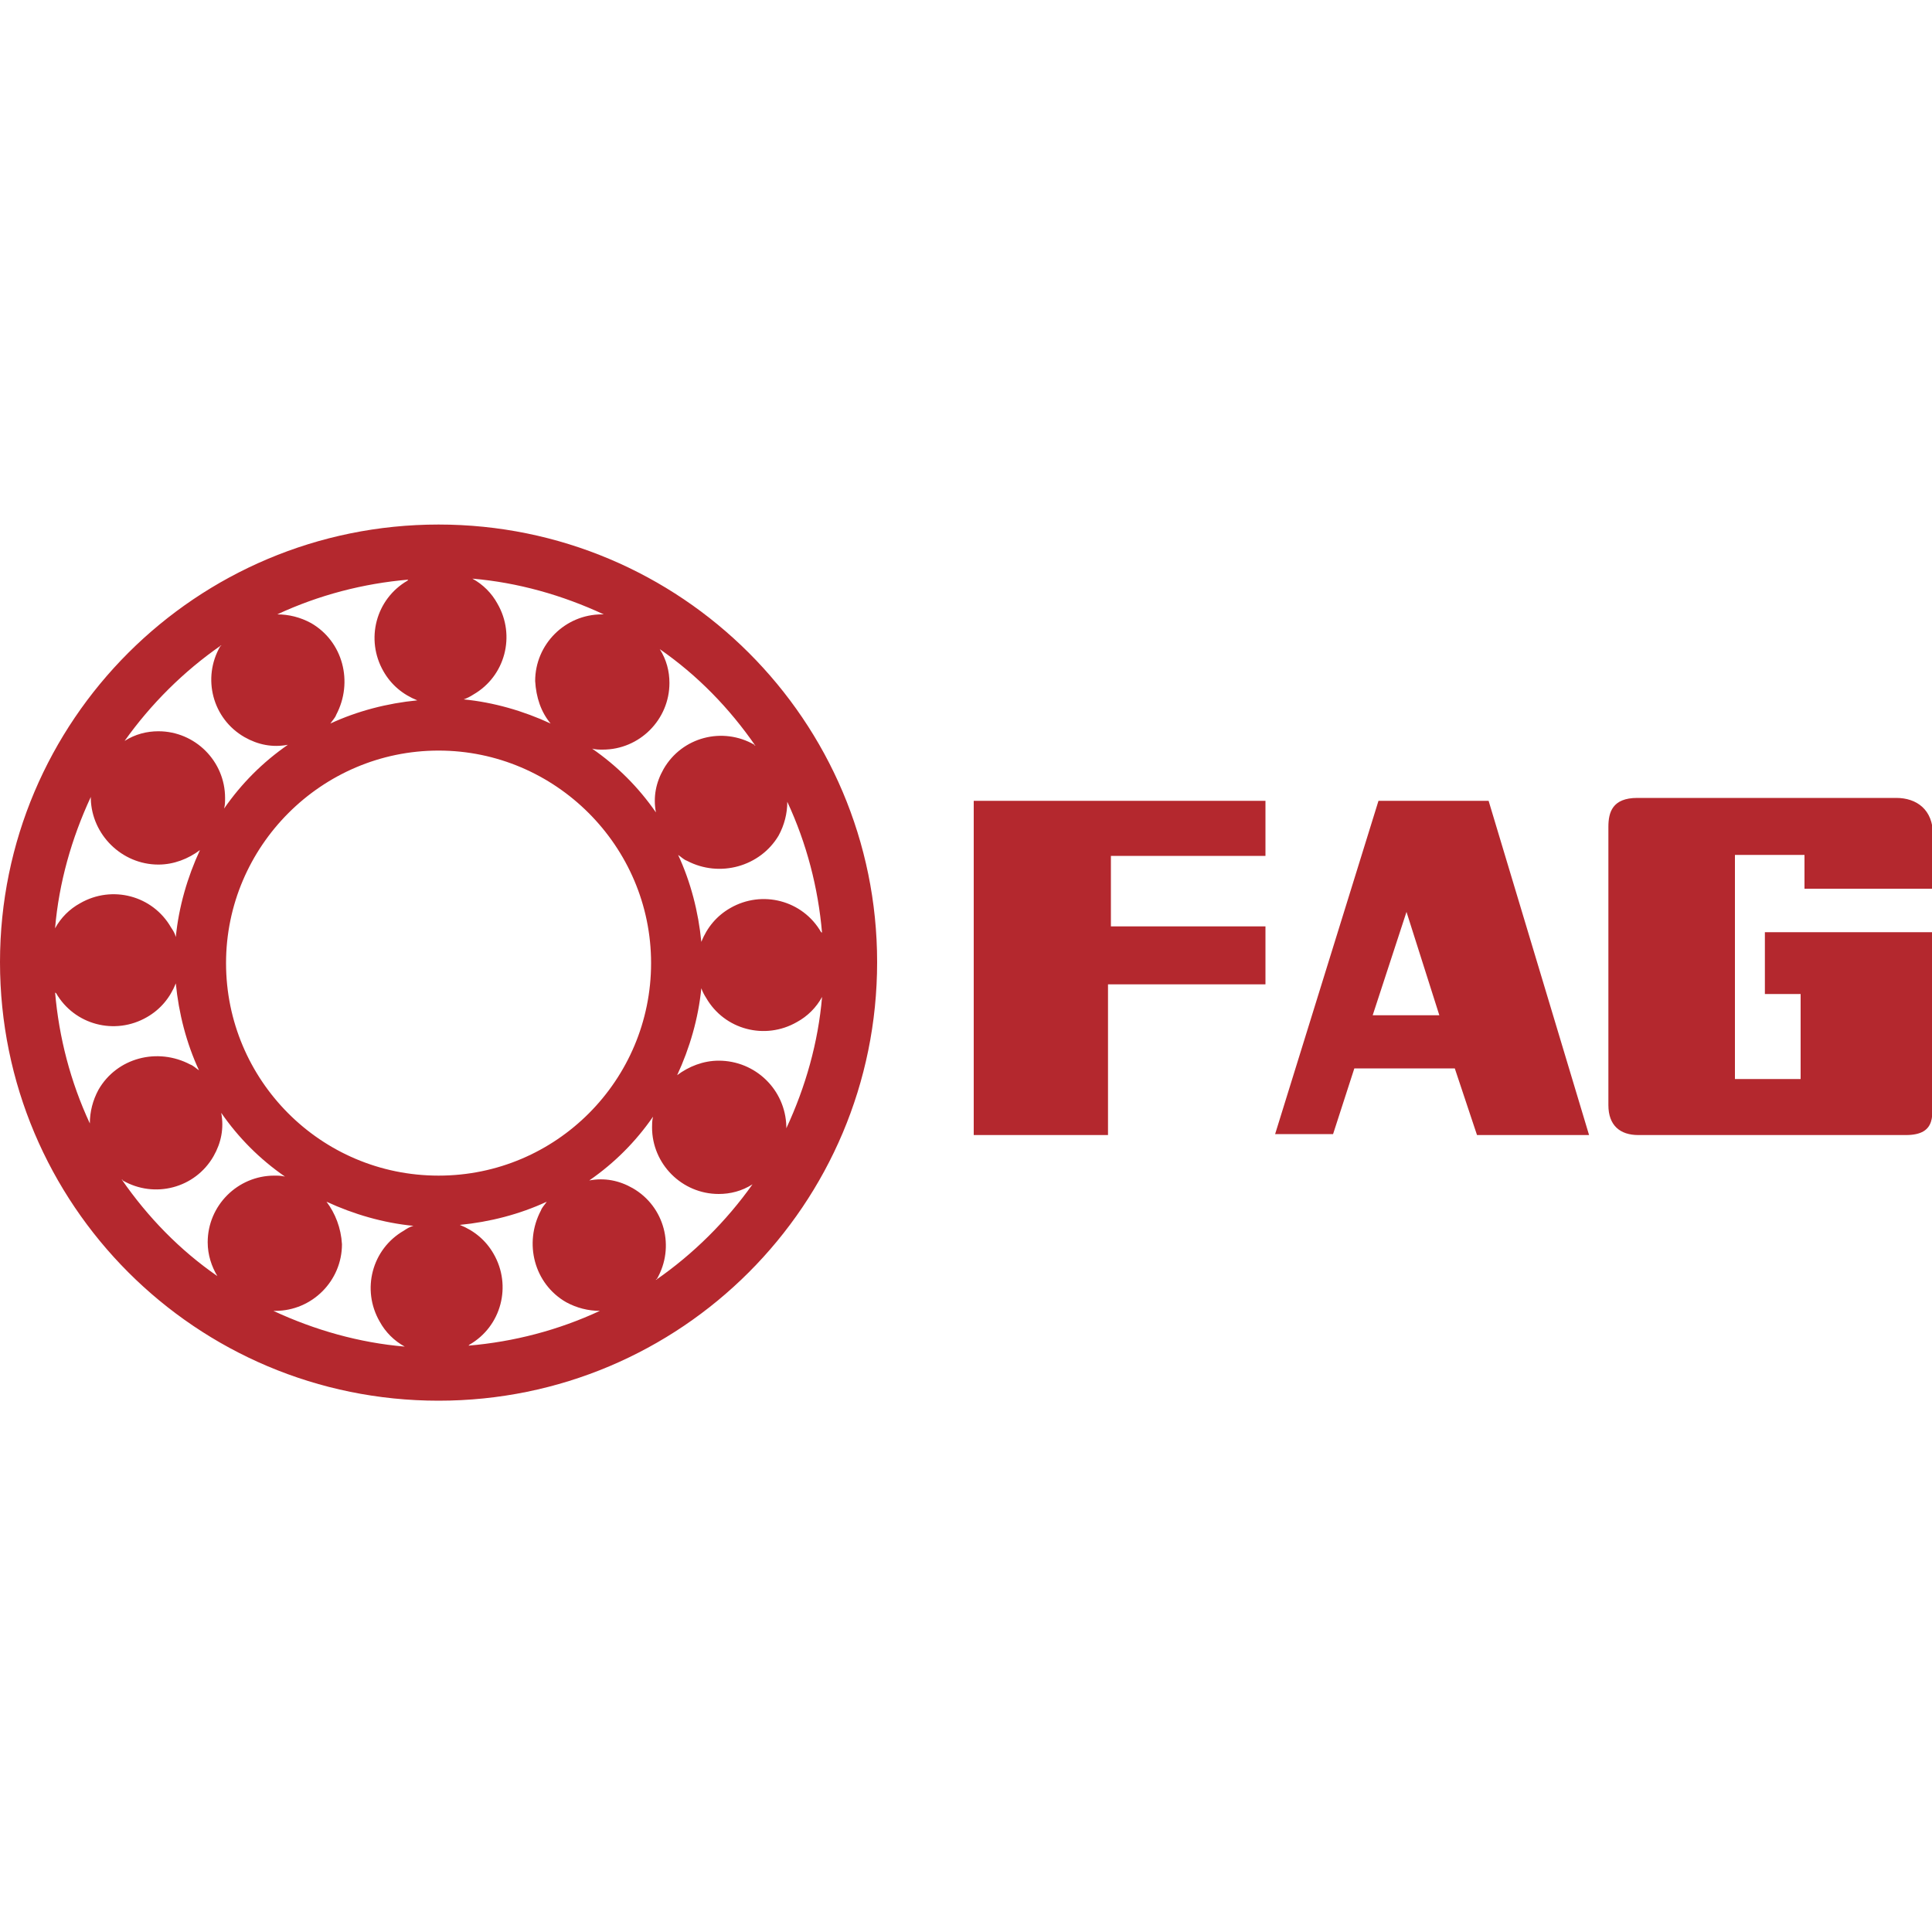 <?xml version="1.0" encoding="utf-8"?>
<!-- Generator: Adobe Illustrator 25.0.0, SVG Export Plug-In . SVG Version: 6.00 Build 0)  -->
<svg version="1.1" id="Capa_1" xmlns="http://www.w3.org/2000/svg" xmlns:xlink="http://www.w3.org/1999/xlink" x="0px" y="0px"
	 viewBox="0 0 200 200" style="enable-background:new 0 0 200 200;" xml:space="preserve">
<style type="text/css">
	.st0{fill-rule:evenodd;clip-rule:evenodd;fill:#B4282E;}
</style>
<g>
	<path class="st0" d="M45.4,54.3C20.3,54.3,0,74.6,0,99.6C0,124.7,20.3,145,45.4,145c25.1,0,45.4-20.3,45.4-45.4
		C90.8,74.6,70.5,54.3,45.4,54.3L45.4,54.3z M74.4,109.8c-1.6,0-3.1,0.6-4.3,1.5c1.3-2.8,2.2-5.9,2.5-9c0.1,0.3,0.3,0.7,0.5,1
		c1.9,3.3,6.1,4.4,9.4,2.5c1.1-0.6,2-1.5,2.6-2.6c-0.4,4.7-1.7,9.3-3.7,13.6c0-0.1,0-0.1,0-0.2C81.3,112.8,78.2,109.8,74.4,109.8z
		 M80.6,86.5c0.6-1.1,0.9-2.3,0.9-3.5c2,4.3,3.2,8.9,3.6,13.6c0,0,0-0.1-0.1-0.1c-1.9-3.3-6.1-4.4-9.4-2.5c-1.4,0.8-2.4,2-3,3.5
		c-0.3-3.1-1.1-6.2-2.4-9c0.3,0.2,0.6,0.5,0.9,0.6C74.5,90.9,78.7,89.7,80.6,86.5z M78.2,77.2c-0.1,0-0.1-0.1-0.1-0.1
		c-3.3-1.9-7.5-0.8-9.4,2.5c0,0,0,0,0,0c-0.8,1.4-1.1,2.9-0.8,4.5c-1.8-2.6-4-4.8-6.6-6.6c0.4,0.1,0.7,0.1,1.1,0.1
		c3.8,0,6.9-3.1,6.9-6.9c0-1.2-0.3-2.4-1-3.5C72.2,69.9,75.5,73.3,78.2,77.2L78.2,77.2z M58.6,134.8c1.1,0.6,2.3,0.9,3.5,0.9
		c-4.3,2-8.9,3.2-13.6,3.6l0.1-0.1c3.3-1.9,4.4-6.1,2.5-9.4c-0.8-1.4-2-2.4-3.5-3c3.1-0.3,6.2-1.1,9-2.4c-0.2,0.3-0.5,0.6-0.6,0.9
		C54.2,128.7,55.3,132.9,58.6,134.8C58.6,134.8,58.6,134.8,58.6,134.8L58.6,134.8z M33.8,124.4c2.8,1.3,5.9,2.2,9,2.5
		c-0.4,0.1-0.7,0.3-1,0.5c-3.3,1.9-4.4,6.1-2.5,9.4c0.6,1.1,1.5,2,2.6,2.6c-4.7-0.4-9.3-1.7-13.6-3.7c0.1,0,0.1,0,0.2,0
		c3.8,0,6.9-3.1,6.9-6.9C35.3,127.1,34.7,125.6,33.8,124.4L33.8,124.4z M45.4,121.7c-12.2,0-22-9.9-22-22s9.9-22,22-22s22,9.9,22,22
		C67.4,111.8,57.6,121.7,45.4,121.7z M32.2,64.5c-1.1-0.6-2.3-0.9-3.5-0.9c4.3-2,8.9-3.2,13.6-3.6c0,0-0.1,0-0.1,0.1
		c-3.3,1.9-4.4,6.1-2.5,9.4c0.8,1.4,2,2.4,3.5,3c-3.1,0.3-6.2,1.1-9,2.4c0.2-0.3,0.5-0.6,0.6-0.9C36.6,70.6,35.5,66.4,32.2,64.5z
		 M57,74.9c-2.8-1.3-5.9-2.2-9-2.5c0.3-0.1,0.7-0.3,1-0.5c3.3-1.9,4.4-6.1,2.5-9.4c-0.6-1.1-1.5-2-2.6-2.6c4.7,0.4,9.3,1.7,13.6,3.7
		c-0.1,0-0.1,0-0.2,0c-3.8,0-6.9,3.1-6.9,6.9C55.5,72.2,56,73.7,57,74.9z M22.9,66.8c0,0.1-0.1,0.1-0.1,0.1
		c-1.9,3.3-0.8,7.5,2.5,9.4c1.4,0.8,2.9,1.1,4.5,0.8c-2.6,1.8-4.8,4-6.6,6.6c0.1-0.4,0.1-0.7,0.1-1.1c0-3.8-3.1-6.9-6.9-6.9
		c-1.2,0-2.4,0.3-3.5,1C15.6,72.9,19,69.5,22.9,66.8L22.9,66.8z M10.2,112.8c-0.6,1.1-0.9,2.3-0.9,3.5c-2-4.3-3.2-8.9-3.6-13.6
		c0,0,0,0.1,0.1,0.1c1.9,3.3,6.1,4.4,9.4,2.5c1.4-0.8,2.4-2,3-3.5c0.3,3.1,1.1,6.2,2.4,9c-0.3-0.2-0.6-0.5-0.9-0.6
		C16.3,108.4,12.1,109.5,10.2,112.8C10.2,112.8,10.2,112.8,10.2,112.8L10.2,112.8z M16.4,89.5c1.6,0,3.1-0.6,4.3-1.5
		c-1.3,2.8-2.2,5.9-2.5,9c-0.1-0.4-0.3-0.7-0.5-1c-1.9-3.3-6.1-4.4-9.4-2.5c-1.1,0.6-2,1.5-2.6,2.6c0.4-4.7,1.7-9.3,3.7-13.6
		c0,0.1,0,0.1,0,0.2C9.5,86.4,12.6,89.5,16.4,89.5L16.4,89.5z M12.6,122.1c0.1,0,0.1,0.1,0.1,0.1c3.3,1.9,7.5,0.8,9.4-2.5
		c0.8-1.4,1.1-2.9,0.8-4.5c1.8,2.6,4,4.8,6.6,6.6c-0.4-0.1-0.7-0.1-1.1-0.1c-3.8,0-6.9,3.1-6.9,6.9c0,0,0,0,0,0c0,1.3,0.4,2.5,1,3.5
		C18.6,129.4,15.3,126,12.6,122.1z M67.9,132.5c0-0.1,0.1-0.1,0.1-0.1c1.9-3.3,0.8-7.5-2.5-9.4c0,0,0,0,0,0
		c-1.4-0.8-2.9-1.1-4.5-0.8c2.6-1.8,4.8-4,6.6-6.6c-0.1,0.4-0.1,0.8-0.1,1.1c0,3.8,3.1,6.9,6.9,6.9c1.2,0,2.4-0.3,3.5-1
		C75.2,126.4,71.8,129.8,67.9,132.5L67.9,132.5z M131,82.9h-30.2v34.6h13.9v-15.6H131v-6h-16v-7.3h16L131,82.9L131,82.9z
		 M152.9,117.5h11.6l-10.4-34.6h-11.4L132,117.4l6,0l2.2-6.8h10.4L152.9,117.5L152.9,117.5z M142.1,105.1l3.5-10.7l3.4,10.7H142.1z
		 M186.8,92v-3.5h-7.2v23.2h6.8v-8.8h-3.7v-6.4H200v17c0,1.7,0.6,4-2.7,4h-27.7c-1.9,0-3.1-1-3.1-3.1V85.6c0-1.5,0.4-3,3-3h26.8
		c2.1,0,3.8,1.2,3.8,3.8V92L186.8,92L186.8,92L186.8,92z"/>
</g>
</svg>
